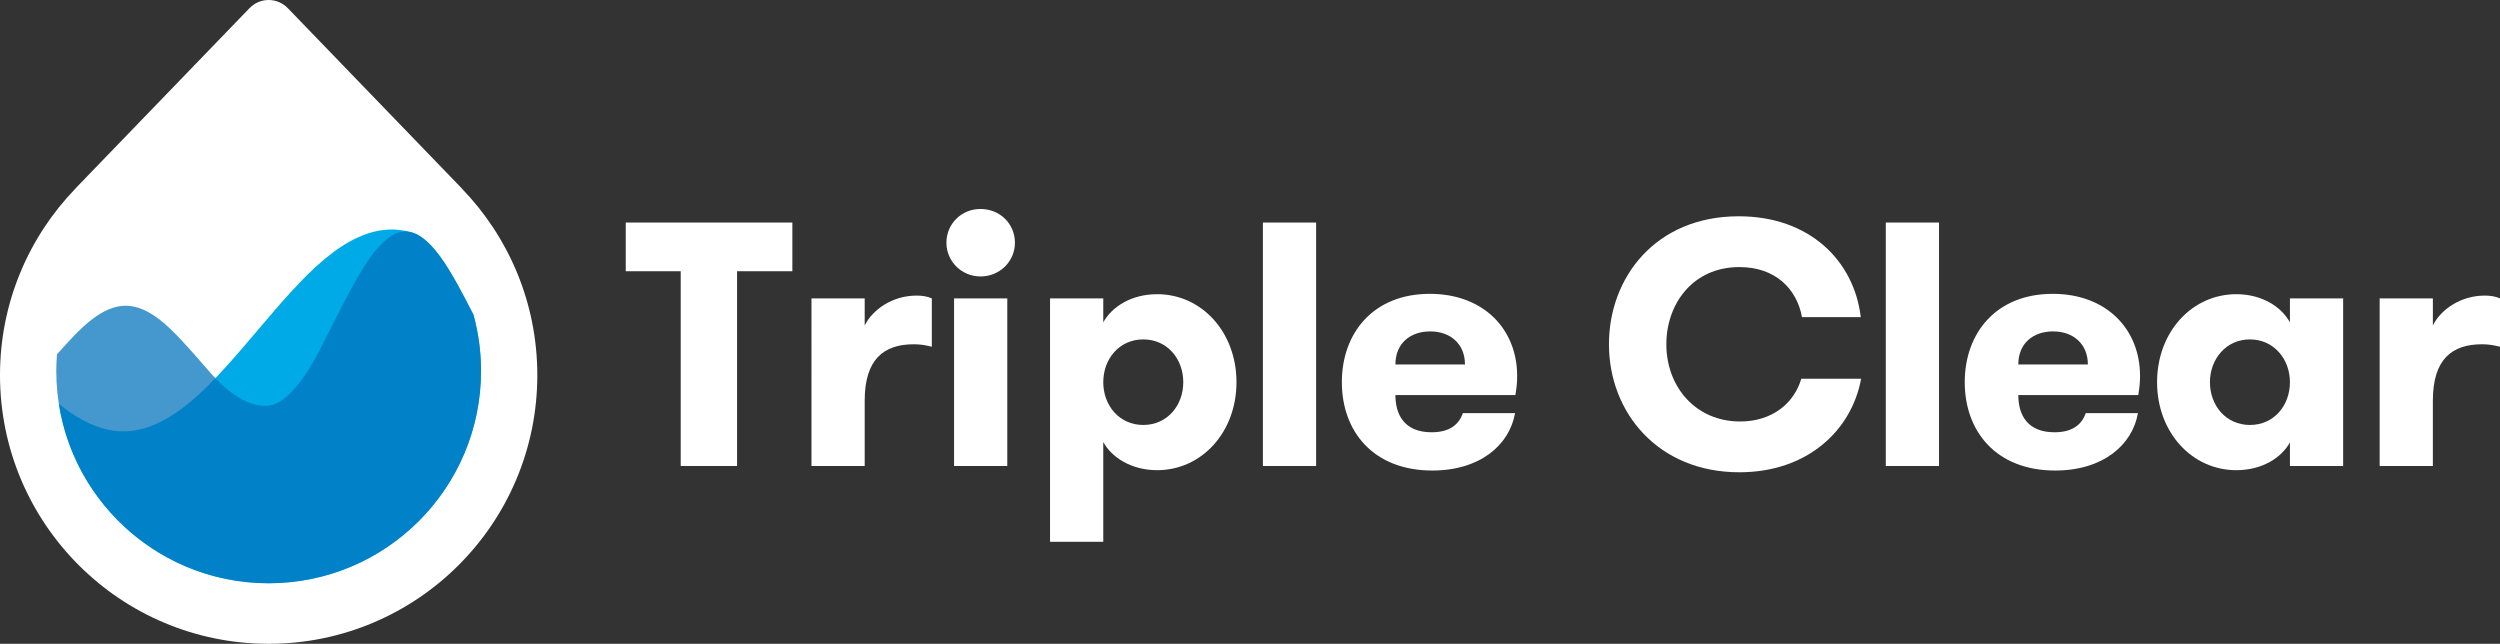 <?xml version="1.0" encoding="utf-8"?>
<!-- Generator: Adobe Illustrator 18.0.0, SVG Export Plug-In . SVG Version: 6.00 Build 0)  -->
<!DOCTYPE svg PUBLIC "-//W3C//DTD SVG 1.1//EN" "http://www.w3.org/Graphics/SVG/1.1/DTD/svg11.dtd">
<svg version="1.1" id="Layer_1" xmlns="http://www.w3.org/2000/svg" xmlns:xlink="http://www.w3.org/1999/xlink" x="0px" y="0px"
	 width="512.742px" height="132.04px" viewBox="-51.274 -13.204 512.742 132.04"
	 enable-background="new -51.274 -13.204 512.742 132.04" xml:space="preserve">
<rect x="-51.274" y="-13.204" width="512.742" height="132.04" fill="#333333" stroke="none"/>
<g>
	<g>
		<path fill="#FFFFFF" d="M88.338,42.425H77.067v-9.986h34.17v9.986H99.895v39.947H88.338V42.425z"/>
		<path fill="#FFFFFF" d="M139.84,57.905c-1.497-0.356-2.425-0.5-3.71-0.5c-6.135,0-10.059,3.068-10.059,11.558v13.411h-10.914
			V47.99h10.914v5.564c1.57-3.21,5.635-6.134,10.629-6.134c1.141,0,2.14,0.142,3.139,0.571v9.914H139.84z"/>
		<path fill="#FFFFFF" d="M149.824,29.656c3.995,0,7.062,3.067,7.062,6.92c0,3.78-3.068,6.92-7.062,6.92
			c-3.924,0-6.991-3.139-6.991-6.92C142.833,32.723,145.901,29.656,149.824,29.656z M144.403,47.99h10.914v34.384h-10.914V47.99z"/>
		<path fill="#FFFFFF" d="M175.003,52.911c1.712-3.139,5.706-5.778,11.056-5.778c9.131,0,16.265,7.776,16.265,18.047
			s-7.134,18.048-16.265,18.048c-5.35,0-9.345-2.639-11.056-5.778v20.474h-10.915V47.99h10.915V52.911z M175.003,65.181
			c0,4.779,3.281,8.774,8.204,8.774c4.923,0,8.204-3.995,8.204-8.774c0-4.78-3.281-8.774-8.204-8.774
			C178.285,56.407,175.003,60.401,175.003,65.181z"/>
		<path fill="#FFFFFF" d="M207.743,32.438h10.915v49.934h-10.915V32.438z"/>
		<path fill="#FFFFFF" d="M234.921,67.821c0,4.137,1.926,7.633,7.419,7.633c3.852,0,5.635-1.713,6.42-3.924h10.7
			c-1.141,6.491-7.134,11.77-16.977,11.77c-12.055,0-18.546-7.99-18.546-18.119c0-10.059,6.42-18.119,18.048-18.119
			c11.057,0,17.905,7.276,17.905,16.835c0,1.355-0.071,2.069-0.357,3.924C259.531,67.821,234.921,67.821,234.921,67.821z
			 M234.921,61.542h14.268c0-4.138-2.925-6.776-7.134-6.776C237.988,54.766,234.921,57.192,234.921,61.542z"/>
		<path fill="#FFFFFF" d="M330.435,64.468c-1.926,10.558-10.985,19.189-24.967,19.189c-16.693,0-26.751-12.269-26.751-26.251
			c0-13.696,9.559-26.251,26.608-26.251c14.624,0,23.684,9.202,25.039,20.687h-12.055c-1.07-5.85-5.493-10.272-12.84-10.272
			c-9.559,0-14.98,7.561-14.98,15.836c0,8.775,6.064,15.836,15.122,15.836c6.706,0,11.129-3.853,12.555-8.774
			C318.164,64.468,330.435,64.468,330.435,64.468z"/>
		<path fill="#FFFFFF" d="M335.497,32.438h10.915v49.934h-10.915V32.438z"/>
		<path fill="#FFFFFF" d="M362.674,67.821c0,4.137,1.926,7.633,7.419,7.633c3.853,0,5.635-1.713,6.42-3.924h10.7
			c-1.141,6.491-7.134,11.77-16.978,11.77c-12.055,0-18.546-7.99-18.546-18.119c0-10.059,6.42-18.119,18.047-18.119
			c11.058,0,17.905,7.276,17.905,16.835c0,1.355-0.071,2.069-0.358,3.924C387.284,67.821,362.674,67.821,362.674,67.821z
			 M362.674,61.542h14.267c0-4.138-2.925-6.776-7.134-6.776C365.742,54.766,362.674,57.192,362.674,61.542z"/>
		<path fill="#FFFFFF" d="M429.298,47.99v34.384h-10.914v-4.851c-1.712,3.139-5.706,5.706-10.985,5.706
			c-9.131,0-16.265-7.775-16.265-18.048s7.134-18.048,16.265-18.048c5.065,0,9.131,2.426,10.985,5.778V47.99L429.298,47.99
			L429.298,47.99z M418.384,65.181c0-4.707-3.281-8.774-8.204-8.774s-8.204,4.066-8.204,8.774c0,4.779,3.281,8.774,8.204,8.774
			S418.384,69.96,418.384,65.181z"/>
		<path fill="#FFFFFF" d="M461.468,57.905c-1.497-0.356-2.425-0.5-3.71-0.5c-6.135,0-10.059,3.068-10.059,11.558v13.411h-10.914
			V47.99H447.7v5.564c1.57-3.21,5.635-6.134,10.629-6.134c1.141,0,2.14,0.142,3.139,0.571v9.914H461.468z"/>
	</g>
	<g>
		<path fill="#FFFFFF" d="M43.453,25.47h0.02L7.746-11.539H7.741c-0.99-1.025-2.376-1.665-3.914-1.665s-2.924,0.64-3.915,1.665
			h-0.005L-35.82,25.47h0.02c-9.574,9.912-15.474,23.396-15.474,38.265c0,30.431,24.67,55.101,55.101,55.101
			s55.101-24.669,55.101-55.101C58.927,48.866,53.027,35.382,43.453,25.47z"/>
		<path fill="#00AAE7" d="M45.837,51.354c-2.254-4.399-4.506-8.728-6.76-11.84c-1.919-2.651-3.839-4.421-5.758-5.018
			c-0.026-0.009-0.054-0.016-0.08-0.024l-0.053-0.016c-1.377-0.386-2.754-0.588-4.131-0.588c-4.586,0-9.171,2.24-13.758,6.064
			c-4.586,3.824-9.171,9.23-13.758,14.637S-7.63,65.383-12.217,69.207c-4.586,3.824-9.171,6.064-13.758,6.064
			c-4.41,0-8.821-2.076-13.231-5.636c3.254,20.84,21.279,36.786,43.032,36.786c24.056,0,43.559-19.501,43.559-43.559
			C47.386,58.876,46.839,55.02,45.837,51.354z"/>
		<path opacity="0.73" fill="#0072BC" enable-background="new    " d="M39.077,39.514c-2.393-3.305-4.784-5.24-7.176-5.24
			c-2.393,0-4.784,1.936-7.176,5.24c-2.393,3.305-4.784,7.979-7.176,12.651c-2.393,4.674-4.31,8.879-6.829,12.359
			c-2.519,3.48-5.037,5.519-7.556,5.519s-5.037-1.171-7.558-3.171c-2.519-1.999-4.37-4.409-6.761-7.094
			c-2.392-2.685-4.784-5.37-7.176-7.269s-4.784-3.011-7.176-3.011s-4.784,1.112-7.176,3.011c-2.301,1.828-4.604,4.382-6.905,6.966
			c-0.086,1.119-0.144,2.245-0.144,3.386c0,24.058,19.502,43.559,43.559,43.559s43.559-19.501,43.559-43.559
			c0-3.985-0.545-7.84-1.548-11.506C43.585,46.955,41.331,42.626,39.077,39.514z"/>
	</g>
</g>
</svg>
